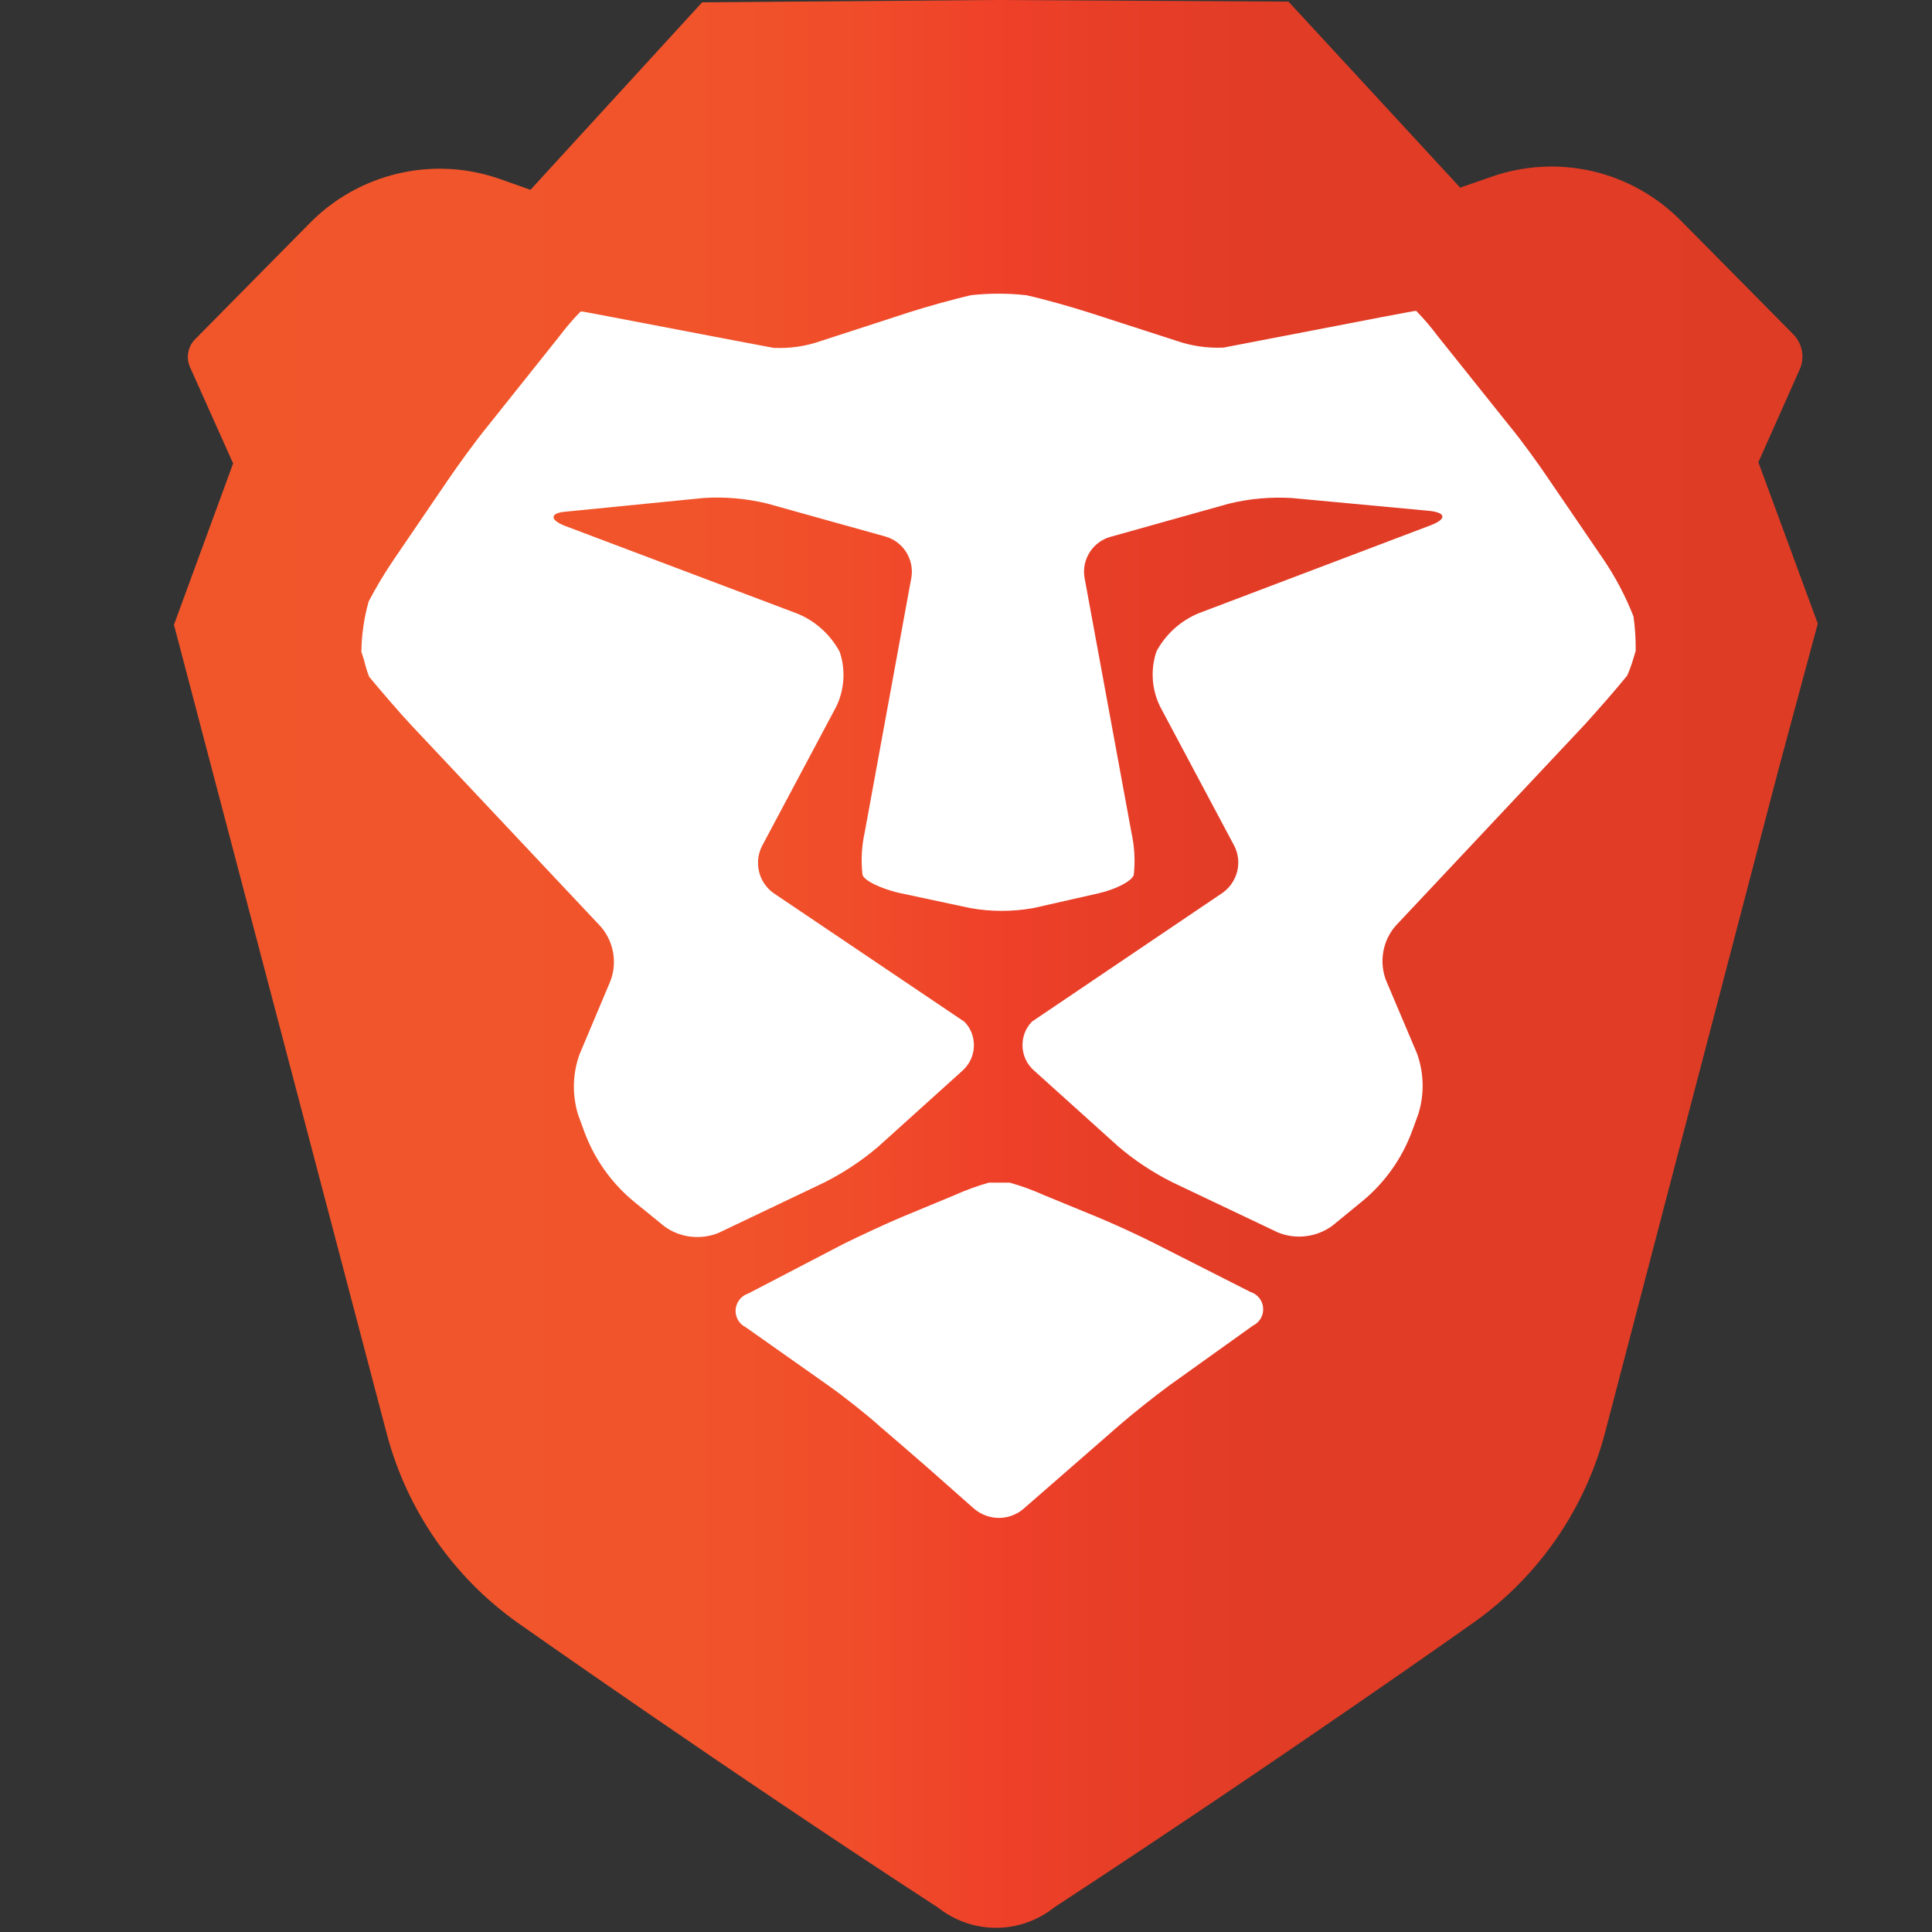 <svg width="24" height="24" viewBox="0 0 24 24" fill="none" xmlns="http://www.w3.org/2000/svg">
    <rect x="0" y="0" width="24" height="24" fill="#333333" stroke="none"/>
    <g clip-path="url(#clip0_2330_36832)">
        <path
            d="M22.581 7.747L21.843 5.742L22.356 4.59C22.389 4.518 22.398 4.437 22.384 4.359C22.369 4.281 22.332 4.209 22.276 4.152L20.88 2.741C20.58 2.437 20.2 2.224 19.784 2.127C19.368 2.031 18.933 2.054 18.53 2.195L18.139 2.331L16.006 0.02L12.387 0H12.364L8.722 0.029L6.59 2.358L6.211 2.224C5.805 2.081 5.367 2.057 4.948 2.155C4.53 2.252 4.147 2.467 3.846 2.774L2.425 4.213C2.38 4.258 2.35 4.315 2.339 4.377C2.327 4.44 2.335 4.504 2.361 4.562L2.896 5.757L2.161 7.761L2.636 9.568L4.803 17.805C5.052 18.754 5.627 19.586 6.426 20.155C6.426 20.155 9.056 22.009 11.65 23.695C11.856 23.858 12.11 23.948 12.373 23.948C12.635 23.948 12.89 23.858 13.095 23.695C16.011 21.785 18.317 20.148 18.317 20.148C19.115 19.579 19.689 18.747 19.938 17.799L22.093 9.558L22.581 7.747Z"
            fill="url(#paint0_linear_2330_36832)"
        />
        <path
            d="M12.968 14.846C12.83 14.784 12.688 14.732 12.542 14.691H12.285C12.139 14.732 11.997 14.784 11.859 14.846L11.213 15.114C11.008 15.2 10.679 15.353 10.483 15.45L9.294 16.069C9.251 16.083 9.213 16.11 9.186 16.145C9.158 16.181 9.141 16.224 9.138 16.27C9.135 16.315 9.146 16.36 9.168 16.399C9.191 16.438 9.225 16.469 9.266 16.489L10.298 17.217C10.479 17.345 10.765 17.57 10.932 17.721L11.223 17.971C11.391 18.115 11.664 18.355 11.83 18.503L12.105 18.746C12.191 18.817 12.298 18.856 12.409 18.856C12.519 18.856 12.626 18.817 12.711 18.746L13 18.494L13.608 17.964L13.9 17.709C14.068 17.563 14.351 17.338 14.532 17.206L15.565 16.467C15.605 16.448 15.639 16.416 15.662 16.377C15.685 16.337 15.695 16.292 15.691 16.247C15.688 16.202 15.671 16.159 15.643 16.124C15.614 16.088 15.576 16.062 15.533 16.049L14.346 15.447C14.148 15.346 13.819 15.195 13.613 15.111L12.968 14.846Z"
            fill="white"
        />
        <path
            d="M20.286 8.195L20.319 8.087C20.321 7.944 20.312 7.8 20.292 7.658C20.192 7.403 20.064 7.161 19.91 6.936L19.238 5.951C19.114 5.766 18.903 5.474 18.76 5.301L17.86 4.175C17.778 4.065 17.689 3.961 17.594 3.863H17.575C17.575 3.863 17.394 3.895 17.176 3.937L15.801 4.202L15.199 4.318C14.999 4.327 14.799 4.298 14.61 4.232L13.524 3.881C13.312 3.813 12.963 3.714 12.747 3.667C12.518 3.642 12.288 3.642 12.06 3.667C11.844 3.717 11.495 3.814 11.283 3.883L10.197 4.236C10.008 4.302 9.808 4.331 9.608 4.321L9.006 4.207L7.629 3.944C7.411 3.902 7.232 3.868 7.23 3.87H7.212C7.116 3.968 7.027 4.072 6.945 4.182L6.047 5.308C5.909 5.476 5.693 5.775 5.568 5.958L4.897 6.943C4.781 7.113 4.675 7.289 4.58 7.471C4.522 7.675 4.492 7.885 4.489 8.096L4.523 8.203C4.539 8.272 4.56 8.34 4.585 8.406C4.724 8.574 4.963 8.853 5.115 9.015L7.465 11.513C7.543 11.604 7.595 11.714 7.616 11.832C7.637 11.95 7.626 12.072 7.584 12.184L7.2 13.095C7.112 13.337 7.106 13.6 7.181 13.846L7.258 14.057C7.385 14.401 7.601 14.704 7.885 14.935L8.254 15.235C8.35 15.305 8.462 15.348 8.579 15.362C8.696 15.376 8.816 15.36 8.925 15.316L10.238 14.69C10.478 14.569 10.704 14.42 10.909 14.245L11.96 13.297C12.001 13.259 12.035 13.213 12.059 13.162C12.083 13.111 12.096 13.056 12.098 12.999C12.1 12.943 12.091 12.887 12.071 12.834C12.051 12.781 12.02 12.733 11.981 12.693L9.61 11.095C9.52 11.031 9.456 10.937 9.43 10.831C9.403 10.724 9.416 10.611 9.465 10.512L10.385 8.784C10.438 8.678 10.468 8.563 10.476 8.445C10.484 8.327 10.469 8.209 10.431 8.097C10.316 7.884 10.132 7.717 9.909 7.624L7.025 6.535C6.817 6.456 6.829 6.367 7.049 6.354L8.742 6.186C9.008 6.169 9.274 6.193 9.533 6.256L11.006 6.667C11.111 6.699 11.2 6.767 11.258 6.86C11.316 6.953 11.339 7.063 11.322 7.171L10.743 10.333C10.704 10.508 10.694 10.688 10.714 10.867C10.738 10.942 10.936 11.034 11.152 11.088L12.05 11.28C12.311 11.327 12.578 11.327 12.839 11.28L13.646 11.097C13.863 11.048 14.059 10.945 14.084 10.87C14.104 10.692 14.093 10.511 14.054 10.336L13.472 7.174C13.454 7.066 13.477 6.956 13.535 6.863C13.593 6.771 13.682 6.702 13.787 6.671L15.261 6.258C15.519 6.194 15.786 6.171 16.051 6.187L17.745 6.345C17.966 6.365 17.976 6.448 17.77 6.526L14.888 7.619C14.665 7.712 14.48 7.879 14.366 8.092C14.29 8.318 14.306 8.565 14.412 8.779L15.333 10.508C15.383 10.606 15.395 10.719 15.369 10.825C15.342 10.932 15.278 11.026 15.189 11.09L12.819 12.691C12.78 12.732 12.749 12.78 12.729 12.832C12.709 12.885 12.7 12.941 12.702 12.998C12.704 13.054 12.717 13.109 12.741 13.161C12.765 13.212 12.799 13.257 12.841 13.295L13.893 14.243C14.098 14.418 14.323 14.566 14.564 14.687L15.877 15.311C15.986 15.355 16.105 15.371 16.223 15.356C16.34 15.342 16.452 15.298 16.548 15.229L16.917 14.927C17.201 14.695 17.417 14.391 17.543 14.047L17.62 13.836C17.696 13.59 17.689 13.327 17.602 13.085L17.216 12.174C17.174 12.062 17.163 11.94 17.184 11.822C17.205 11.704 17.257 11.594 17.335 11.503L19.685 9.002C19.837 8.834 20.074 8.566 20.213 8.393C20.242 8.328 20.266 8.262 20.286 8.195Z"
            fill="white"
        />
    </g>
    <defs>
        <linearGradient
            id="paint0_linear_2330_36832"
            x1="2.168"
            y1="11.975"
            x2="22.575"
            y2="11.975"
            gradientUnits="userSpaceOnUse"
        >
            <stop stop-color="#F1562B" />
            <stop offset="0.3" stop-color="#F1542B" />
            <stop offset="0.41" stop-color="#F04D2A" />
            <stop offset="0.49" stop-color="#EF4229" />
            <stop offset="0.5" stop-color="#EF4029" />
            <stop offset="0.56" stop-color="#E83E28" />
            <stop offset="0.67" stop-color="#E13C26" />
            <stop offset="1" stop-color="#DF3C26" />
        </linearGradient>
        <clipPath id="clip0_2330_36832">
            <rect width="20.643" height="24" fill="white" transform="translate(2)" />
        </clipPath>
    </defs>
</svg>
